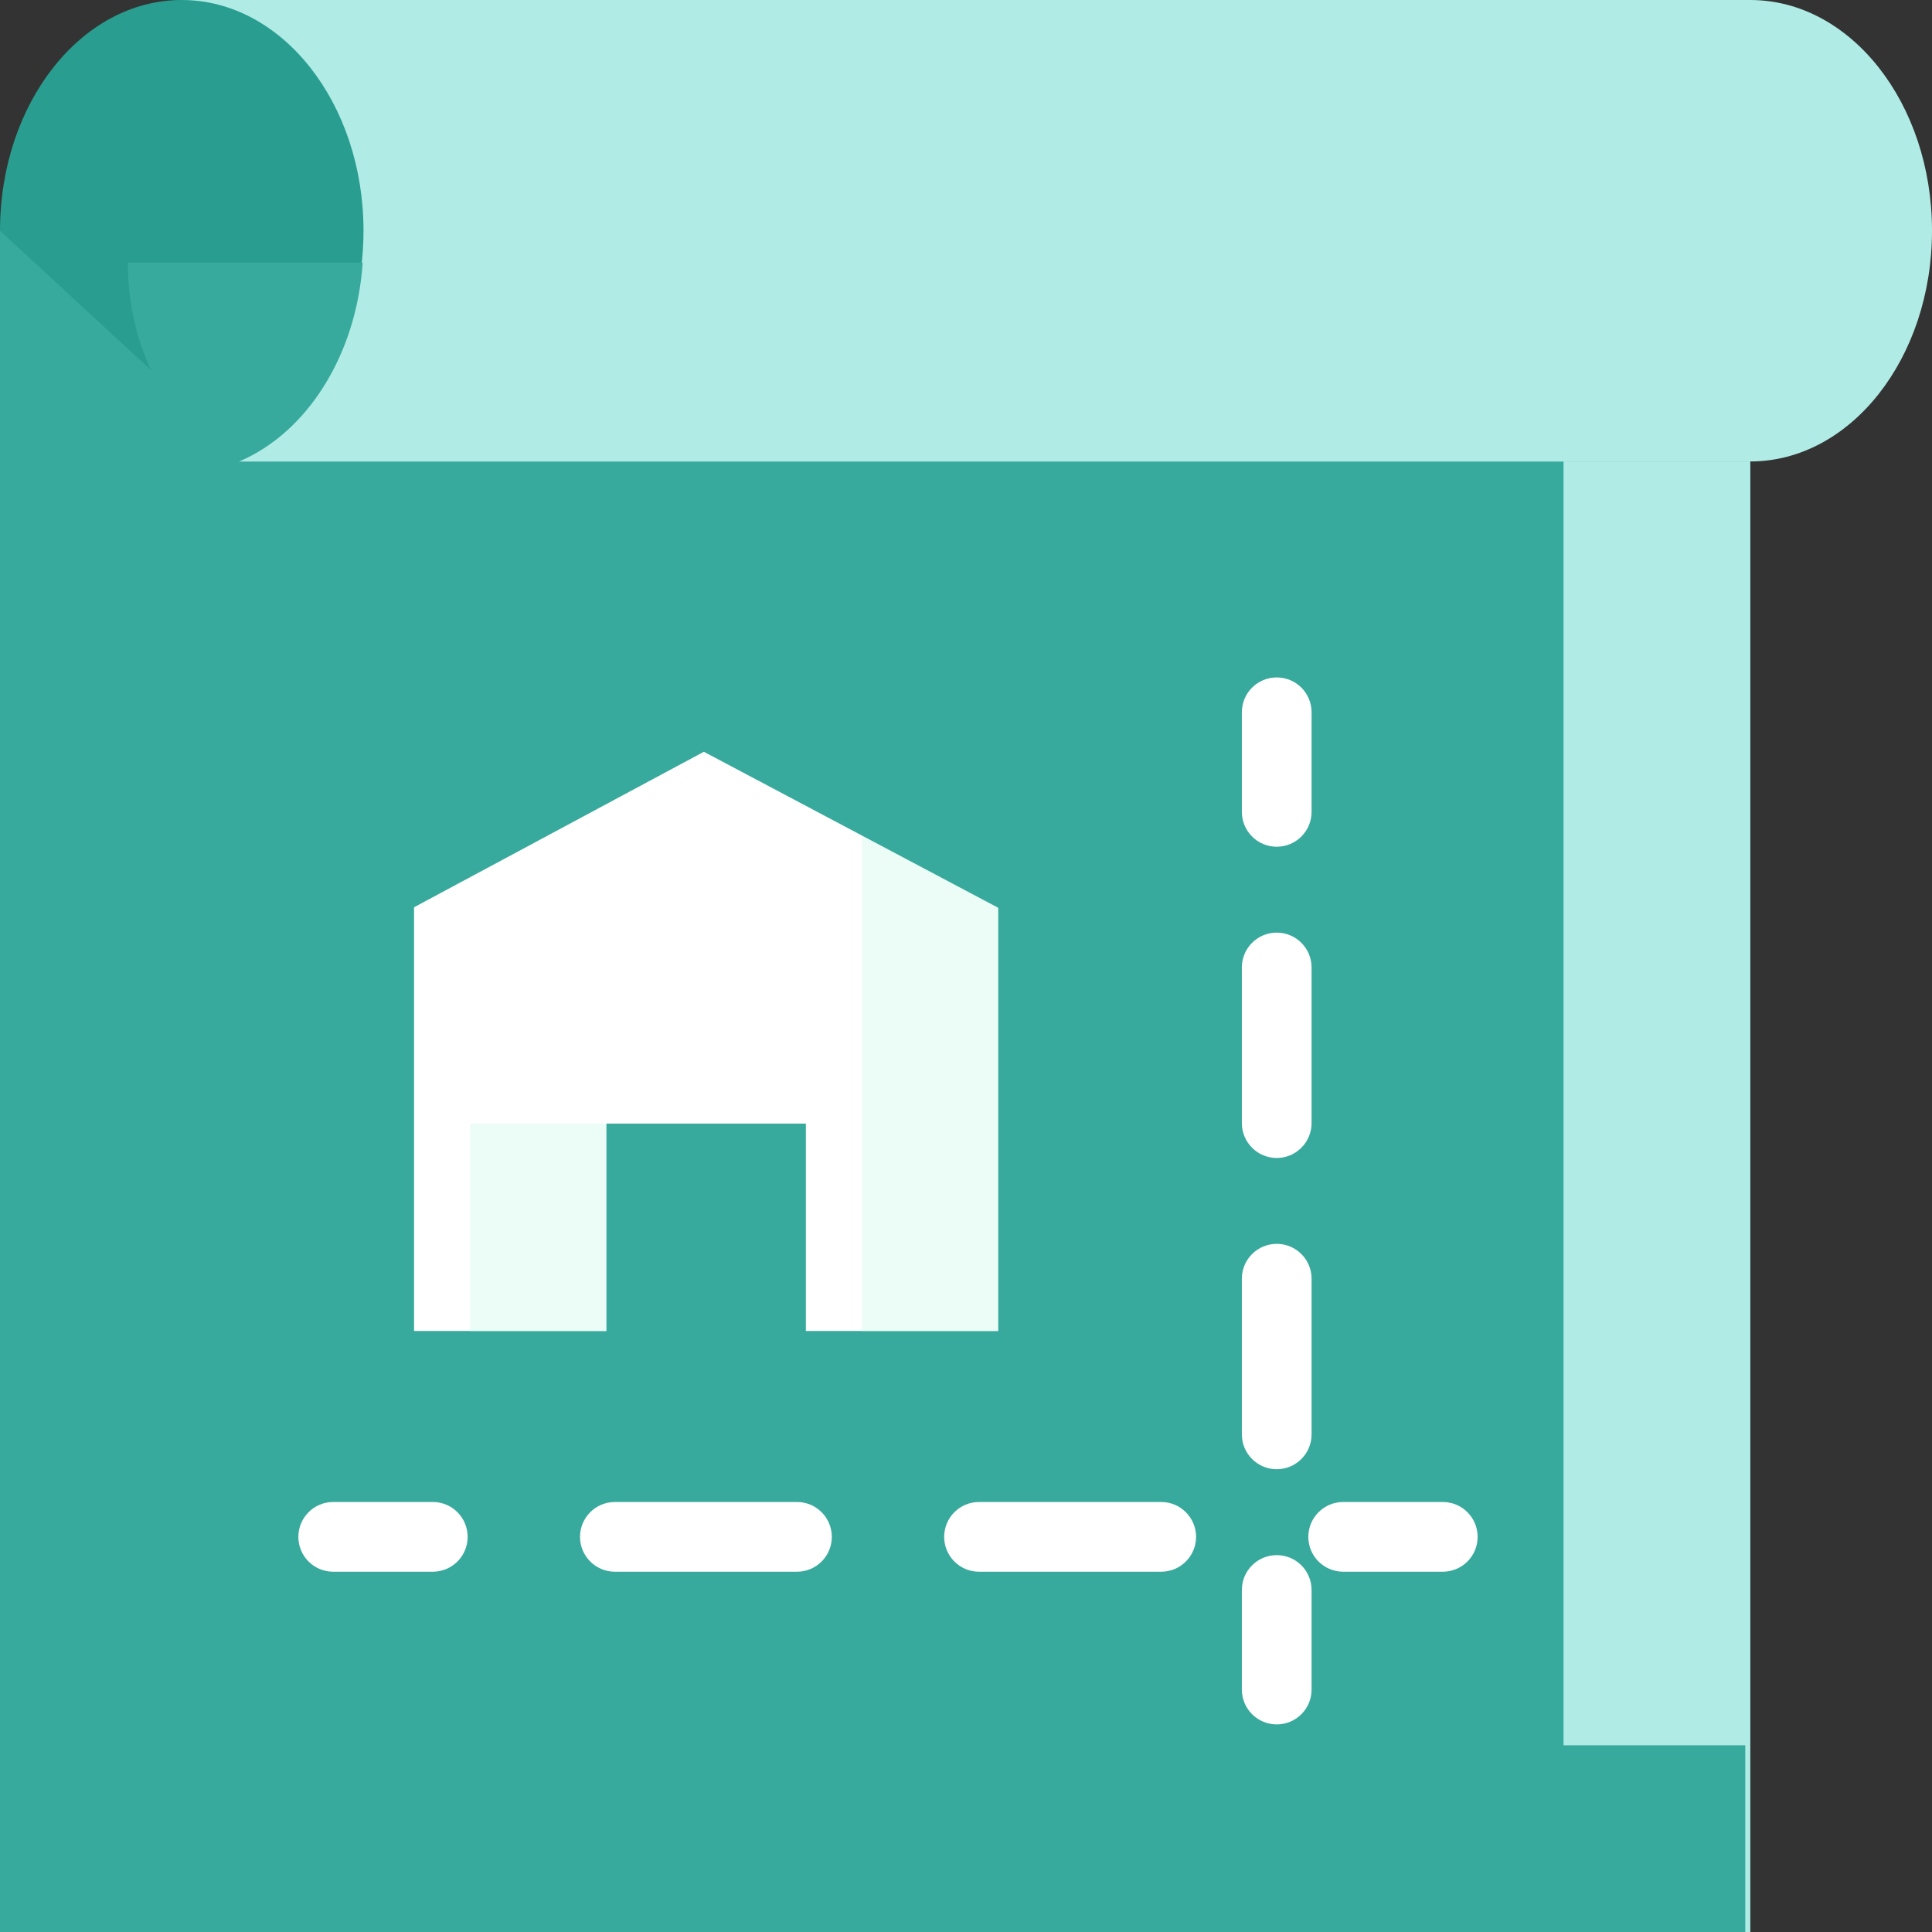 <?xml version="1.0" encoding="UTF-8"?>
<svg width="60px" height="60px" viewBox="0 0 60 60" version="1.1" xmlns="http://www.w3.org/2000/svg" xmlns:xlink="http://www.w3.org/1999/xlink">
    <rect x="0" y="0" width="60" height="60" fill="#333333" stroke="none"/>
    <!-- Generator: Sketch 57.1 (83088) - https://sketch.com -->
    <title>icon</title>
    <desc>Created with Sketch.</desc>
    <g id="Final-Template" stroke="none" stroke-width="1" fill="none" fill-rule="evenodd">
        <g id="01-Home-Page" transform="translate(-413, -6776)" fill-rule="nonzero">
            <g id="09-offer-section-" transform="translate(193, 6776)">
                <g id="1">
                    <g id="icon" transform="translate(220, 0)">
                        <polygon id="Path" fill="#38AA9D" points="0 7.165 54.356 7.165 54.356 60 0 60"></polygon>
                        <path d="M54.356,0 L5.644,0 L7.428,14.331 L54.356,14.331 C57.473,14.331 60,11.123 60,7.165 C60,3.208 57.473,0 54.356,0 Z" id="Path" fill="#B0ECE5"></path>
                        <polygon id="Path" fill="#FFFFFF" points="21.927 22.12 12.859 26.918 12.859 41.334 18.827 41.334 18.827 34.894 25.027 34.894 25.027 41.334 30.995 41.334 30.995 26.962"></polygon>
                        <g id="Group" transform="translate(9.124, 21.031)" fill="#FFFFFF">
                            <path d="M4.317,27.78 L1.224,27.78 C0.626,27.78 0.142,27.295 0.142,26.698 C0.142,26.1 0.626,25.615 1.224,25.615 L4.317,25.615 C4.915,25.615 5.399,26.1 5.399,26.698 C5.399,27.295 4.915,27.78 4.317,27.78 L4.317,27.78 Z" id="Path"></path>
                            <path d="M26.938,27.78 L21.281,27.78 C20.683,27.78 20.198,27.295 20.198,26.698 C20.198,26.1 20.683,25.615 21.281,25.615 L26.938,25.615 C27.536,25.615 28.021,26.1 28.021,26.698 C28.021,27.295 27.536,27.78 26.938,27.78 L26.938,27.78 Z M15.629,27.78 L9.972,27.78 C9.374,27.78 8.889,27.295 8.889,26.698 C8.889,26.1 9.374,25.615 9.972,25.615 L15.627,25.615 C16.224,25.615 16.709,26.1 16.709,26.698 C16.709,27.295 16.224,27.78 15.627,27.78 L15.629,27.78 Z" id="Shape"></path>
                            <path d="M35.683,27.78 L32.59,27.78 C31.992,27.78 31.507,27.295 31.507,26.698 C31.507,26.1 31.992,25.615 32.59,25.615 L35.683,25.615 C36.281,25.615 36.765,26.1 36.765,26.698 C36.765,27.295 36.281,27.78 35.683,27.78 L35.683,27.78 Z" id="Path"></path>
                            <path d="M30.526,5.265 C29.928,5.265 29.443,4.78 29.443,4.182 L29.443,1.089 C29.443,0.491 29.928,0.007 30.526,0.007 C31.124,0.007 31.608,0.491 31.608,1.089 L31.608,4.182 C31.608,4.78 31.124,5.265 30.526,5.265 L30.526,5.265 Z" id="Path"></path>
                            <path d="M30.526,24.597 C29.928,24.597 29.443,24.112 29.443,23.514 L29.443,18.68 C29.443,18.083 29.928,17.598 30.526,17.598 C31.124,17.598 31.608,18.083 31.608,18.68 L31.608,23.513 C31.609,23.801 31.495,24.076 31.292,24.279 C31.089,24.483 30.813,24.597 30.526,24.597 Z M30.526,14.931 C29.928,14.931 29.443,14.446 29.443,13.848 L29.443,9.015 C29.443,8.417 29.928,7.932 30.526,7.932 C31.124,7.932 31.608,8.417 31.608,9.015 L31.608,13.848 C31.608,14.135 31.494,14.41 31.291,14.613 C31.088,14.817 30.813,14.931 30.526,14.931 Z" id="Shape"></path>
                            <path d="M30.526,32.522 C29.928,32.522 29.443,32.038 29.443,31.44 L29.443,28.347 C29.443,27.749 29.928,27.265 30.526,27.265 C31.124,27.265 31.608,27.749 31.608,28.347 L31.608,31.44 C31.608,32.038 31.124,32.522 30.526,32.522 L30.526,32.522 Z" id="Path"></path>
                        </g>
                        <polygon id="Path" fill="#B0ECE5" points="48.557 14.331 54.356 14.331 54.356 60 48.557 60"></polygon>
                        <polygon id="Path" fill="#38AA9D" transform="translate(27.101, 57.101) rotate(-90) translate(-27.101, -57.101) " points="24.201 30 30 30 30 84.201 24.201 84.201"></polygon>
                        <path d="M54.201,7.165 C54.201,3.207 51.674,0 48.557,0 L5.644,0 L7.428,14.331 L48.557,14.331 C51.674,14.331 54.201,11.123 54.201,7.165 Z" id="Path" fill="#B0ECE5"></path>
                        <path d="M5.644,0 C2.527,0 0,3.208 0,7.165 L7.385,13.984 C9.649,13.052 11.289,10.352 11.289,7.165 C11.289,3.208 8.762,0 5.644,0 Z" id="Path" fill="#299D90"></path>
                        <path d="M11.264,8.157 L3.97,8.157 C3.97,11.015 5.415,13.439 7.428,14.331 C9.521,13.445 11.068,11.048 11.264,8.157 L11.264,8.157 Z" id="Path" fill="#38AA9D"></path>
                        <polygon id="Path" fill="#ECFCF7" points="26.769 25.309 30.995 25.948 30.995 41.334 26.769 41.334"></polygon>
                        <path d="M33.517,29.381 C33.341,29.382 33.168,29.34 33.012,29.258 L21.859,23.347 L10.86,29.249 C10.519,29.432 10.106,29.419 9.777,29.216 C9.448,29.012 9.253,28.648 9.265,28.261 C9.277,27.874 9.494,27.523 9.835,27.34 L21.34,21.165 C21.658,20.996 22.04,20.996 22.358,21.165 L34.025,27.34 C34.467,27.572 34.693,28.076 34.573,28.56 C34.452,29.045 34.016,29.384 33.517,29.381 L33.517,29.381 Z" id="Path" fill="#38AA9D"></path>
                        <polygon id="Path" fill="#ECFCF7" points="14.602 34.894 18.828 34.894 18.828 41.334 14.602 41.334"></polygon>
                    </g>
                </g>
            </g>
        </g>
    </g>
</svg>